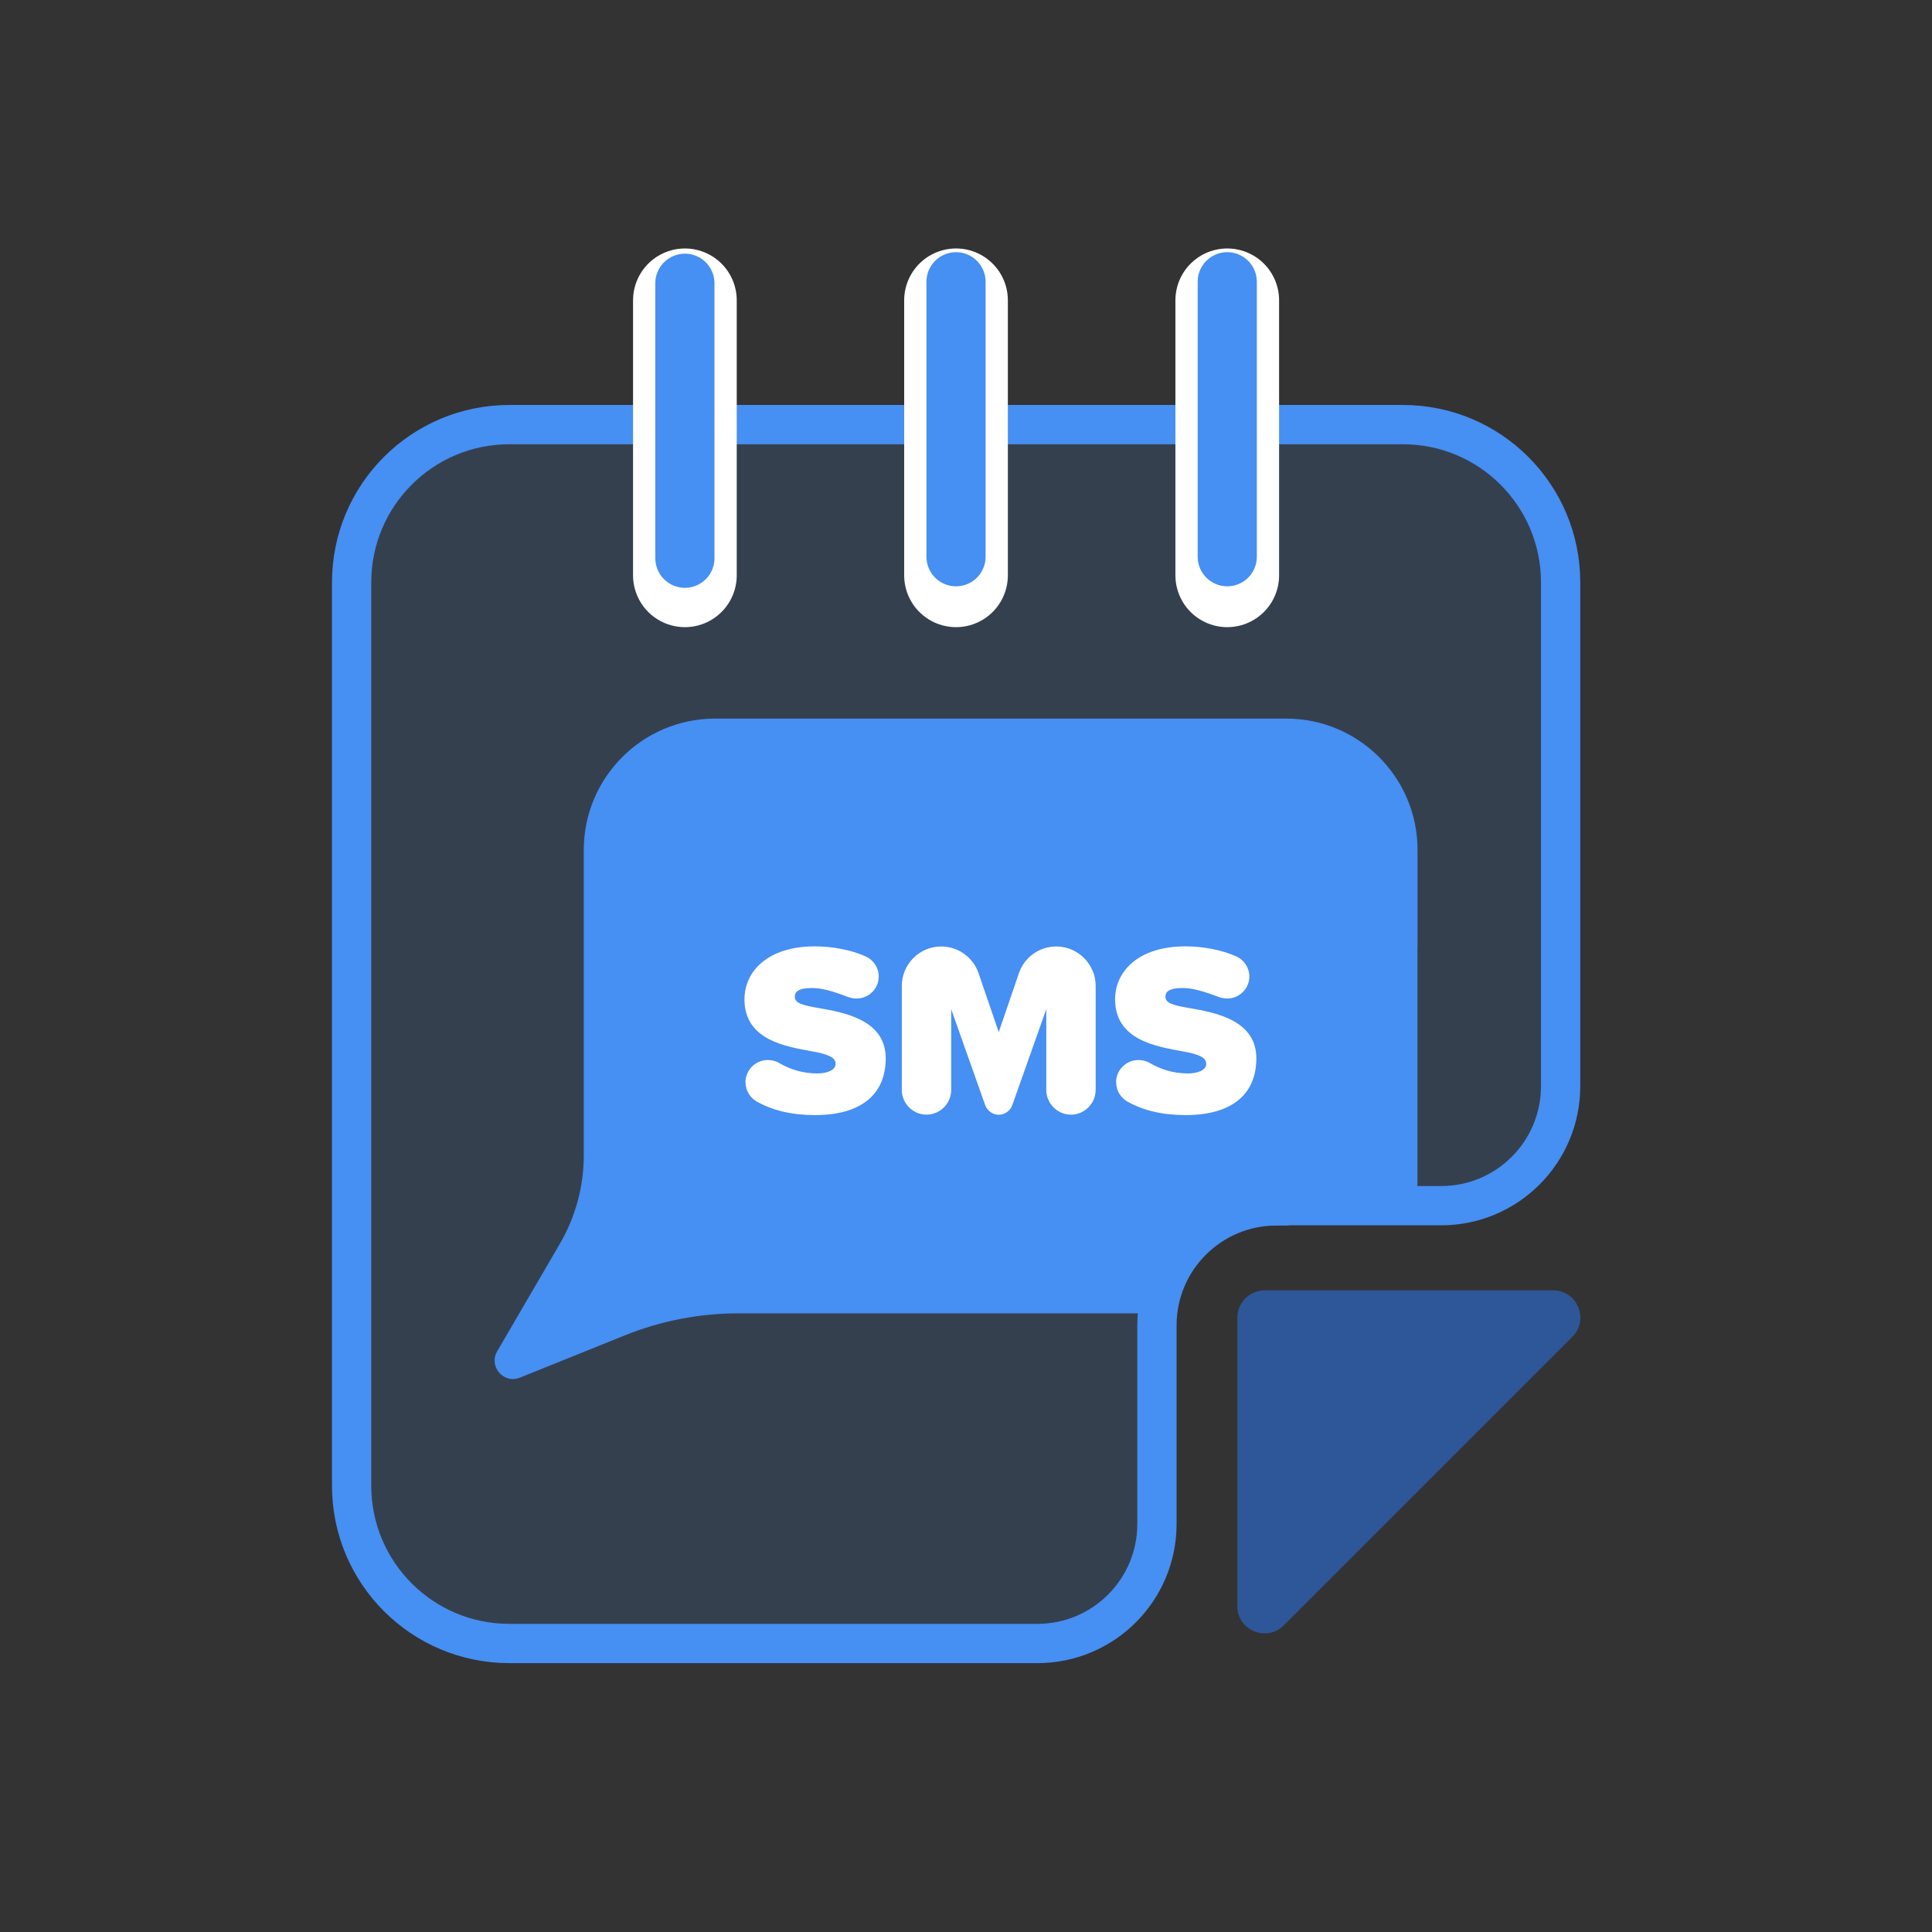 <?xml version="1.0" encoding="UTF-8"?><svg id="Layer_1" xmlns="http://www.w3.org/2000/svg" xmlns:xlink="http://www.w3.org/1999/xlink" viewBox="0 0 180 180"><rect x="0" y="0" width="180" height="180" fill="#333333" stroke="none"/><defs><style>.cls-1{clip-path:url(#clippath-2);}.cls-2{stroke-width:3.66px;}.cls-2,.cls-3,.cls-4,.cls-5,.cls-6{fill:none;}.cls-2,.cls-5{stroke:#468ff3;}.cls-2,.cls-6{stroke-miterlimit:10;}.cls-3{stroke:#fff;stroke-width:9.66px;}.cls-3,.cls-5{stroke-linecap:round;stroke-linejoin:round;}.cls-4,.cls-7,.cls-8,.cls-9{stroke-width:0px;}.cls-10{clip-path:url(#clippath-1);}.cls-11{opacity:.15;}.cls-7{fill:#fff;}.cls-5{stroke-width:5.51px;}.cls-12{clip-path:url(#clippath);}.cls-6{stroke:#0180c7;stroke-width:2.08px;}.cls-8{fill:#468ff3;}.cls-13{clip-path:url(#clippath-3);}.cls-9{fill:#2d5798;}</style><clipPath id="clippath"><path class="cls-4" d="m118.93,112.33h15.34c6.15,0,11.13-4.99,11.13-11.13v-46.95c0-8.11-6.58-14.69-14.69-14.69H47.45c-8.11,0-14.69,6.58-14.69,14.69v84.18c0,8.11,6.58,14.69,14.69,14.69h49.21c6.15,0,11.13-4.99,11.13-11.13v-18.51c0-6.15,4.99-11.13,11.13-11.13Z"/></clipPath><clipPath id="clippath-1"><path class="cls-4" d="m123.04,307.92h11.37c6.15,0,11.13-4.99,11.13-11.13v-46.95c0-8.11-6.58-14.69-14.69-14.69H47.59c-8.11,0-14.69,6.58-14.69,14.69v84.18c0,8.11,6.58,14.69,14.69,14.69h49.21c6.15,0,11.13-4.99,11.13-11.13v-18.51c.53-5.6,5.44-11.13,15.1-11.13Z"/></clipPath><clipPath id="clippath-2"><rect class="cls-4" x="-75.83" y="48.37" width="477.8" height="452.77"/></clipPath><clipPath id="clippath-3"><rect class="cls-4" x="-75.83" y="48.37" width="477.8" height="452.77"/></clipPath></defs><g class="cls-11"><path class="cls-8" d="m118.93,112.97h15.34c6.15,0,11.13-4.99,11.13-11.13v-46.95c0-8.11-6.58-14.69-14.69-14.69H47.45c-8.11,0-14.69,6.58-14.69,14.69v84.18c0,8.11,6.58,14.69,14.69,14.69h49.21c6.15,0,11.13-4.99,11.13-11.13v-18.51c0-6.15,4.99-11.13,11.13-11.13Z"/></g><path class="cls-9" d="m115.28,149.64v-26.88c0-1.4,1.14-2.54,2.54-2.54h26.88c2.26,0,3.39,2.73,1.79,4.33l-26.88,26.88c-1.6,1.6-4.33.47-4.33-1.79Z"/><path class="cls-2" d="m118.93,112.33h15.34c6.15,0,11.13-4.99,11.13-11.13v-46.95c0-8.11-6.58-14.69-14.69-14.69H47.45c-8.11,0-14.69,6.58-14.69,14.69v84.18c0,8.11,6.58,14.69,14.69,14.69h49.21c6.15,0,11.13-4.99,11.13-11.13v-18.51c0-6.15,4.99-11.13,11.13-11.13Z"/><line class="cls-3" x1="63.81" y1="27.98" x2="63.81" y2="53.6"/><line class="cls-5" x1="63.81" y1="26.39" x2="63.81" y2="52.01"/><line class="cls-3" x1="89.07" y1="27.98" x2="89.07" y2="53.6"/><line class="cls-5" x1="89.07" y1="26.25" x2="89.07" y2="51.87"/><line class="cls-3" x1="114.34" y1="27.98" x2="114.34" y2="53.6"/><line class="cls-5" x1="114.34" y1="26.25" x2="114.34" y2="51.87"/><g class="cls-12"><path class="cls-8" d="m132.07,88.23v-9.04c0-6.76-5.48-12.24-12.24-12.24h-53.2c-6.76,0-12.24,5.48-12.24,12.24v28.45c0,2.9-.77,5.74-2.23,8.24l-5.84,10.02c-.82,1.41.61,3.07,2.12,2.45l9.78-3.94c3.36-1.35,6.95-2.05,10.57-2.05h51.03c6.76,0,12.24-5.48,12.24-12.24v-9.53s0-12.38,0-12.38Z"/><path class="cls-7" d="m69.45,100.84c0-1.14.94-2.08,2.08-2.08.39,0,.75.09,1.05.27,1.05.62,2.24.98,3.58.98.87,0,1.69-.3,1.69-.89s-.64-.89-2.15-1.16c-2.51-.46-6.34-1.05-6.34-4.86,0-2.58,2.15-4.93,6.55-4.93,1.62,0,3.38.32,4.75.94.71.32,1.21,1.05,1.21,1.87,0,1.14-.94,2.05-2.05,2.05-.32,0-.64-.07-.91-.18-1.35-.52-2.4-.8-3.24-.8-1.37,0-1.62.41-1.62.8,0,.59.62.8,2.24,1.07,2.51.43,6.23,1.16,6.23,4.68s-2.49,5.29-6.57,5.29c-2.21,0-3.93-.43-5.39-1.23-.66-.36-1.1-1.03-1.1-1.83Z"/><path class="cls-7" d="m97.48,101.55v-7.53l-3.17,8.95c-.18.5-.68.89-1.26.89s-1.07-.39-1.26-.89l-3.17-8.95v7.53c0,1.25-1.03,2.3-2.3,2.3s-2.3-1.05-2.3-2.3v-9.7c0-2.01,1.64-3.67,3.67-3.67,1.6,0,2.97,1.03,3.47,2.46l1.89,5.52,1.89-5.52c.5-1.44,1.87-2.46,3.47-2.46,2.03,0,3.67,1.67,3.67,3.67v9.7c0,1.25-1.03,2.3-2.3,2.3s-2.3-1.05-2.3-2.3Z"/><path class="cls-7" d="m103.98,100.84c0-1.14.94-2.08,2.08-2.08.39,0,.75.09,1.05.27,1.05.62,2.24.98,3.58.98.87,0,1.69-.3,1.69-.89s-.64-.89-2.15-1.16c-2.51-.46-6.34-1.05-6.34-4.86,0-2.58,2.15-4.93,6.55-4.93,1.62,0,3.38.32,4.75.94.71.32,1.21,1.05,1.21,1.87,0,1.14-.94,2.05-2.05,2.05-.32,0-.64-.07-.91-.18-1.35-.52-2.4-.8-3.24-.8-1.37,0-1.62.41-1.62.8,0,.59.62.8,2.24,1.07,2.51.43,6.23,1.16,6.23,4.68s-2.49,5.29-6.57,5.29c-2.21,0-3.93-.43-5.39-1.23-.66-.36-1.1-1.03-1.1-1.83Z"/></g><g class="cls-10"><g class="cls-1"><rect class="cls-6" x="-74.8" y="49.41" width="475.72" height="449.66" rx="67.5" ry="67.5"/></g><g class="cls-13"><rect class="cls-6" x="-74.8" y="49.41" width="475.72" height="449.66" rx="67.5" ry="67.5"/></g></g></svg>
